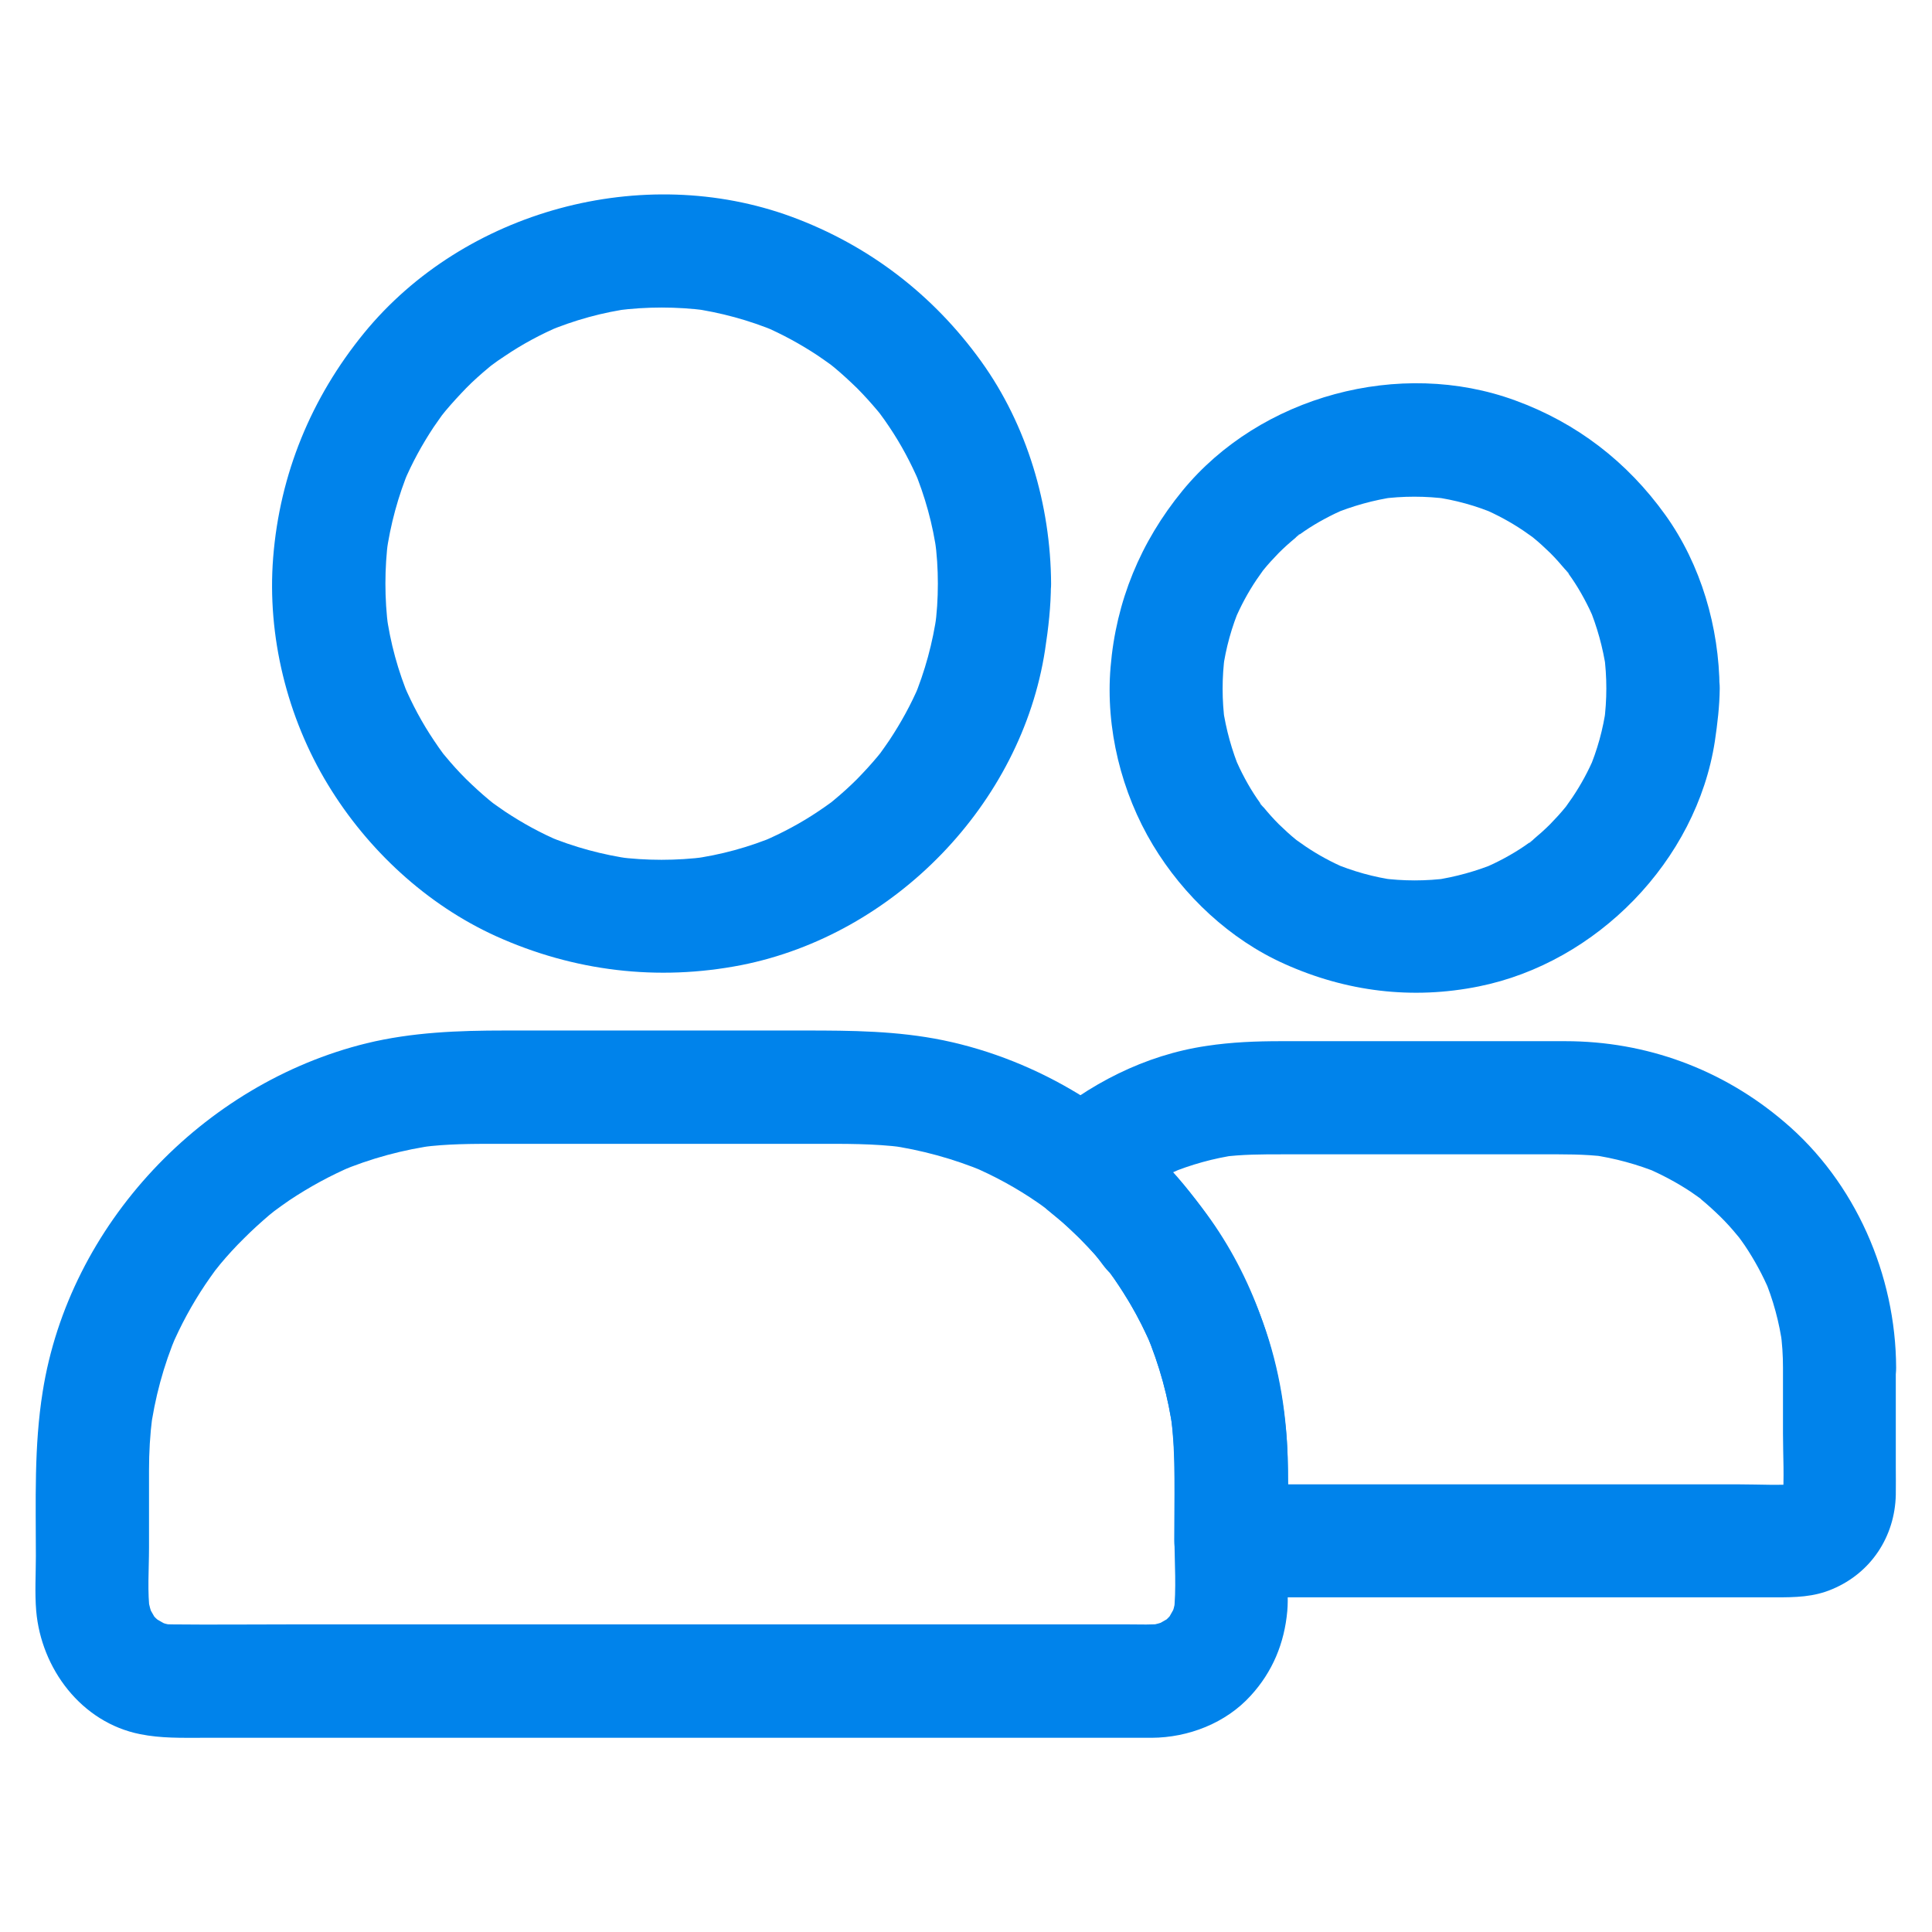 <svg width="23" height="23" viewBox="0 0 23 23" fill="none" xmlns="http://www.w3.org/2000/svg">
<path d="M11.165 6.949C11.165 7.127 11.154 7.304 11.129 7.479C11.138 7.419 11.145 7.36 11.154 7.3C11.105 7.65 11.012 7.992 10.876 8.319C10.898 8.266 10.92 8.212 10.943 8.158C10.846 8.385 10.727 8.602 10.59 8.809C10.554 8.863 10.516 8.915 10.48 8.966C10.397 9.083 10.579 8.845 10.505 8.935C10.487 8.957 10.469 8.98 10.449 9.004C10.37 9.099 10.287 9.189 10.202 9.276C10.114 9.364 10.024 9.445 9.93 9.523C9.907 9.541 9.885 9.562 9.86 9.579C9.77 9.654 9.993 9.481 9.903 9.546C9.851 9.584 9.8 9.62 9.746 9.656C9.537 9.797 9.314 9.916 9.083 10.015C9.137 9.993 9.191 9.97 9.245 9.948C8.919 10.085 8.578 10.179 8.225 10.226C8.286 10.217 8.344 10.211 8.405 10.202C8.052 10.247 7.697 10.247 7.345 10.202C7.405 10.211 7.464 10.217 7.524 10.226C7.174 10.177 6.833 10.085 6.505 9.948C6.558 9.97 6.612 9.993 6.666 10.015C6.439 9.919 6.222 9.8 6.015 9.663C5.961 9.627 5.909 9.588 5.858 9.553C5.741 9.469 5.979 9.651 5.889 9.577C5.867 9.559 5.844 9.541 5.82 9.521C5.725 9.442 5.635 9.359 5.548 9.274C5.46 9.186 5.379 9.097 5.301 9.002C5.283 8.98 5.262 8.957 5.245 8.933C5.17 8.843 5.343 9.065 5.278 8.975C5.24 8.924 5.204 8.872 5.168 8.818C5.027 8.609 4.908 8.387 4.809 8.155C4.831 8.209 4.854 8.263 4.876 8.317C4.739 7.992 4.645 7.65 4.598 7.297C4.607 7.358 4.613 7.417 4.622 7.477C4.577 7.125 4.577 6.77 4.622 6.417C4.613 6.478 4.607 6.536 4.598 6.597C4.647 6.246 4.739 5.905 4.876 5.577C4.854 5.631 4.831 5.685 4.809 5.739C4.905 5.512 5.024 5.294 5.161 5.087C5.197 5.033 5.236 4.982 5.271 4.93C5.355 4.813 5.173 5.051 5.247 4.962C5.265 4.939 5.283 4.917 5.303 4.892C5.382 4.798 5.465 4.708 5.55 4.62C5.635 4.533 5.727 4.452 5.822 4.373C5.844 4.355 5.867 4.335 5.891 4.317C5.981 4.243 5.759 4.416 5.849 4.351C5.9 4.312 5.952 4.276 6.006 4.241C6.215 4.099 6.437 3.98 6.669 3.881C6.615 3.904 6.561 3.926 6.507 3.949C6.833 3.812 7.174 3.717 7.527 3.67C7.466 3.679 7.408 3.686 7.347 3.695C7.699 3.65 8.054 3.65 8.407 3.695C8.346 3.686 8.288 3.679 8.227 3.67C8.578 3.719 8.919 3.812 9.247 3.949C9.193 3.926 9.139 3.904 9.085 3.881C9.312 3.978 9.53 4.097 9.737 4.234C9.791 4.27 9.842 4.308 9.894 4.344C10.011 4.427 9.773 4.245 9.862 4.319C9.885 4.337 9.907 4.355 9.932 4.375C10.027 4.454 10.116 4.537 10.204 4.622C10.291 4.71 10.372 4.8 10.451 4.894C10.469 4.917 10.489 4.939 10.507 4.964C10.581 5.054 10.408 4.831 10.473 4.921C10.512 4.973 10.548 5.024 10.584 5.078C10.725 5.287 10.844 5.51 10.943 5.741C10.92 5.687 10.898 5.633 10.876 5.579C11.012 5.905 11.107 6.246 11.154 6.599C11.145 6.538 11.138 6.48 11.129 6.419C11.154 6.594 11.165 6.772 11.165 6.949C11.168 7.302 11.475 7.639 11.839 7.623C12.203 7.607 12.515 7.327 12.513 6.949C12.508 6.013 12.228 5.063 11.68 4.301C11.109 3.508 10.343 2.92 9.425 2.581C7.652 1.929 5.528 2.504 4.333 3.966C3.704 4.737 3.331 5.644 3.252 6.637C3.178 7.571 3.418 8.542 3.904 9.341C4.373 10.114 5.078 10.77 5.905 11.145C6.83 11.563 7.83 11.684 8.827 11.489C10.644 11.129 12.16 9.573 12.441 7.738C12.481 7.477 12.511 7.217 12.511 6.952C12.513 6.599 12.201 6.262 11.837 6.278C11.473 6.291 11.168 6.57 11.165 6.949Z" fill="#0083EB"/>
<path d="M19.123 8.195C19.123 8.329 19.114 8.464 19.096 8.599C19.105 8.538 19.112 8.48 19.121 8.419C19.085 8.68 19.016 8.931 18.912 9.174C18.935 9.12 18.957 9.066 18.98 9.012C18.908 9.181 18.822 9.34 18.719 9.493C18.692 9.533 18.663 9.574 18.634 9.614C18.618 9.634 18.571 9.697 18.643 9.605C18.717 9.509 18.658 9.583 18.64 9.605C18.582 9.677 18.519 9.745 18.454 9.812C18.391 9.875 18.326 9.933 18.259 9.989C18.252 9.996 18.212 10.039 18.203 10.037C18.203 10.037 18.344 9.931 18.27 9.985C18.229 10.014 18.191 10.043 18.151 10.07C17.996 10.176 17.83 10.263 17.659 10.338C17.713 10.315 17.767 10.293 17.821 10.27C17.578 10.371 17.326 10.441 17.066 10.479C17.127 10.47 17.185 10.463 17.246 10.454C16.976 10.49 16.707 10.49 16.437 10.454C16.498 10.463 16.556 10.47 16.617 10.479C16.356 10.443 16.105 10.373 15.862 10.27C15.916 10.293 15.97 10.315 16.024 10.338C15.855 10.266 15.696 10.18 15.543 10.077C15.503 10.05 15.462 10.021 15.422 9.992C15.402 9.976 15.339 9.929 15.431 10.001C15.527 10.075 15.453 10.016 15.431 9.998C15.359 9.94 15.291 9.877 15.224 9.812C15.161 9.749 15.103 9.684 15.047 9.616C15.04 9.61 14.997 9.569 15 9.56C15 9.56 15.105 9.702 15.051 9.628C15.022 9.587 14.993 9.549 14.966 9.509C14.86 9.354 14.773 9.187 14.699 9.017C14.721 9.071 14.743 9.125 14.766 9.178C14.665 8.936 14.595 8.684 14.557 8.424C14.566 8.484 14.573 8.543 14.582 8.604C14.546 8.334 14.546 8.064 14.582 7.795C14.573 7.856 14.566 7.914 14.557 7.975C14.593 7.714 14.663 7.462 14.766 7.22C14.743 7.274 14.721 7.328 14.699 7.382C14.771 7.213 14.856 7.054 14.959 6.901C14.986 6.861 15.015 6.82 15.044 6.78C15.06 6.759 15.107 6.697 15.036 6.789C14.961 6.885 15.02 6.811 15.038 6.789C15.096 6.717 15.159 6.649 15.224 6.582C15.287 6.519 15.352 6.461 15.42 6.405C15.426 6.398 15.467 6.355 15.476 6.357C15.476 6.357 15.334 6.463 15.408 6.409C15.449 6.38 15.487 6.351 15.527 6.324C15.682 6.218 15.849 6.131 16.019 6.056C15.965 6.079 15.912 6.101 15.858 6.124C16.1 6.023 16.352 5.953 16.612 5.915C16.552 5.924 16.493 5.931 16.433 5.94C16.702 5.904 16.972 5.904 17.241 5.94C17.18 5.931 17.122 5.924 17.061 5.915C17.322 5.951 17.574 6.02 17.816 6.124C17.762 6.101 17.708 6.079 17.654 6.056C17.823 6.128 17.982 6.214 18.135 6.317C18.175 6.344 18.216 6.373 18.256 6.402C18.277 6.418 18.34 6.465 18.247 6.393C18.151 6.319 18.225 6.378 18.247 6.396C18.319 6.454 18.387 6.517 18.454 6.582C18.517 6.645 18.575 6.71 18.631 6.777C18.638 6.784 18.681 6.825 18.679 6.834C18.679 6.834 18.573 6.692 18.627 6.766C18.656 6.807 18.685 6.845 18.712 6.885C18.818 7.04 18.905 7.206 18.98 7.377C18.957 7.323 18.935 7.269 18.912 7.215C19.013 7.458 19.083 7.71 19.121 7.97C19.112 7.909 19.105 7.851 19.096 7.79C19.114 7.925 19.123 8.06 19.123 8.195C19.126 8.547 19.431 8.884 19.797 8.869C20.161 8.853 20.473 8.572 20.471 8.195C20.466 7.469 20.251 6.724 19.826 6.131C19.373 5.499 18.771 5.034 18.038 4.767C16.666 4.264 15.002 4.713 14.076 5.843C13.578 6.452 13.286 7.157 13.221 7.943C13.16 8.671 13.349 9.435 13.726 10.061C14.09 10.665 14.642 11.184 15.289 11.474C16.026 11.806 16.812 11.903 17.605 11.743C19.011 11.46 20.197 10.245 20.415 8.824C20.446 8.615 20.471 8.406 20.473 8.195C20.476 7.842 20.161 7.505 19.799 7.521C19.431 7.537 19.126 7.817 19.123 8.195Z" fill="#0083EB"/>
<path d="M13.982 17.463C13.982 17.748 13.982 18.033 13.982 18.316C13.982 18.608 14.007 18.914 13.973 19.206C13.982 19.145 13.989 19.087 13.998 19.026C13.986 19.107 13.966 19.183 13.935 19.257C13.957 19.203 13.98 19.15 14.002 19.096C13.977 19.15 13.948 19.201 13.919 19.251C13.867 19.34 14.018 19.143 13.964 19.197C13.944 19.217 13.926 19.242 13.905 19.262C13.888 19.28 13.87 19.296 13.852 19.311C13.771 19.388 13.993 19.221 13.894 19.275C13.843 19.305 13.793 19.334 13.739 19.358C13.793 19.336 13.847 19.314 13.901 19.291C13.825 19.32 13.751 19.34 13.67 19.354C13.73 19.345 13.789 19.338 13.849 19.329C13.715 19.345 13.575 19.338 13.438 19.338C13.158 19.338 12.877 19.338 12.598 19.338C11.662 19.338 10.727 19.338 9.791 19.338C8.654 19.338 7.515 19.338 6.379 19.338C5.4 19.338 4.418 19.338 3.439 19.338C2.974 19.338 2.511 19.343 2.046 19.338C2.001 19.338 1.954 19.336 1.909 19.329C1.97 19.338 2.028 19.345 2.089 19.354C2.008 19.343 1.932 19.323 1.857 19.291C1.911 19.314 1.965 19.336 2.019 19.358C1.965 19.334 1.914 19.305 1.864 19.275C1.774 19.224 1.972 19.374 1.918 19.32C1.898 19.3 1.873 19.282 1.853 19.262C1.835 19.244 1.819 19.226 1.804 19.208C1.727 19.127 1.893 19.349 1.84 19.251C1.81 19.199 1.781 19.15 1.756 19.096C1.779 19.15 1.801 19.203 1.824 19.257C1.795 19.181 1.774 19.105 1.761 19.026C1.77 19.087 1.777 19.145 1.786 19.206C1.752 18.95 1.774 18.682 1.774 18.426C1.774 18.119 1.774 17.811 1.774 17.503C1.774 17.29 1.786 17.079 1.813 16.868C1.804 16.928 1.797 16.987 1.788 17.047C1.842 16.645 1.947 16.254 2.105 15.882C2.082 15.935 2.06 15.989 2.037 16.043C2.149 15.78 2.286 15.527 2.446 15.289C2.484 15.232 2.525 15.176 2.565 15.12C2.664 14.988 2.48 15.226 2.549 15.14C2.574 15.109 2.599 15.08 2.623 15.048C2.711 14.943 2.803 14.842 2.902 14.745C2.998 14.648 3.1 14.556 3.205 14.466C3.234 14.442 3.266 14.417 3.297 14.392C3.389 14.318 3.151 14.5 3.266 14.417C3.326 14.374 3.385 14.329 3.445 14.289C3.684 14.13 3.935 13.993 4.2 13.88C4.146 13.903 4.092 13.925 4.038 13.948C4.411 13.79 4.802 13.685 5.204 13.631C5.144 13.64 5.085 13.647 5.024 13.656C5.321 13.617 5.615 13.617 5.912 13.617C6.285 13.617 6.657 13.617 7.032 13.617C7.922 13.617 8.811 13.617 9.701 13.617C10.051 13.617 10.402 13.613 10.752 13.658C10.691 13.649 10.633 13.642 10.572 13.633C10.968 13.689 11.352 13.795 11.72 13.948C11.666 13.925 11.612 13.903 11.558 13.88C11.839 13.999 12.106 14.145 12.356 14.318C12.416 14.359 12.473 14.404 12.531 14.446C12.342 14.309 12.531 14.448 12.578 14.487C12.684 14.577 12.787 14.671 12.884 14.772C12.98 14.871 13.075 14.976 13.162 15.084C13.182 15.109 13.205 15.136 13.225 15.163C13.203 15.136 13.182 15.107 13.16 15.08C13.173 15.098 13.187 15.116 13.2 15.134C13.241 15.188 13.279 15.244 13.315 15.298C13.47 15.531 13.605 15.78 13.715 16.039C13.692 15.985 13.67 15.931 13.647 15.877C13.802 16.248 13.91 16.636 13.964 17.036C13.955 16.975 13.948 16.917 13.939 16.856C13.968 17.058 13.982 17.261 13.982 17.463C13.984 17.815 14.292 18.152 14.656 18.137C15.02 18.121 15.332 17.84 15.33 17.463C15.327 16.881 15.235 16.29 15.035 15.742C14.826 15.169 14.537 14.662 14.159 14.184C13.441 13.274 12.363 12.618 11.228 12.384C10.68 12.272 10.139 12.268 9.584 12.268C8.973 12.268 8.364 12.268 7.753 12.268C7.174 12.268 6.592 12.268 6.013 12.268C5.458 12.268 4.908 12.288 4.364 12.42C2.415 12.899 0.822 14.577 0.508 16.569C0.404 17.218 0.427 17.869 0.427 18.525C0.427 18.741 0.413 18.961 0.431 19.177C0.49 19.864 0.968 20.506 1.669 20.645C1.918 20.695 2.158 20.688 2.408 20.688C2.781 20.688 3.156 20.688 3.529 20.688C4.721 20.688 5.912 20.688 7.104 20.688C8.414 20.688 9.723 20.688 11.033 20.688C11.859 20.688 12.688 20.688 13.515 20.688C13.58 20.688 13.645 20.688 13.71 20.688C14.148 20.686 14.593 20.513 14.889 20.187C15.15 19.902 15.291 19.561 15.325 19.177C15.332 19.1 15.33 19.024 15.33 18.945C15.33 18.644 15.33 18.343 15.33 18.042C15.33 17.849 15.33 17.656 15.33 17.463C15.33 17.11 15.02 16.773 14.656 16.789C14.292 16.805 13.982 17.083 13.982 17.463Z" fill="#0083EB"/>
<path d="M21.226 16.282C21.226 16.543 21.226 16.804 21.226 17.064C21.226 17.327 21.244 17.599 21.221 17.861C21.23 17.801 21.237 17.742 21.246 17.682C21.239 17.731 21.228 17.778 21.21 17.826C21.232 17.772 21.255 17.718 21.277 17.664C21.266 17.691 21.25 17.715 21.239 17.742C21.19 17.844 21.36 17.61 21.264 17.709C21.172 17.801 21.369 17.653 21.311 17.675C21.279 17.686 21.253 17.709 21.221 17.722C21.275 17.7 21.329 17.677 21.383 17.655C21.336 17.673 21.288 17.684 21.239 17.691C21.3 17.682 21.358 17.675 21.419 17.666C21.185 17.686 20.945 17.671 20.711 17.671C20.177 17.671 19.644 17.671 19.11 17.671C17.904 17.671 16.7 17.671 15.493 17.671C15.215 17.671 14.937 17.671 14.656 17.671C14.88 17.895 15.105 18.12 15.33 18.344C15.33 17.898 15.352 17.444 15.307 16.999C15.215 16.087 14.912 15.198 14.366 14.454C14.034 14.001 13.659 13.625 13.214 13.284C13.259 13.637 13.304 13.989 13.351 14.342C13.387 14.31 13.423 14.281 13.459 14.252C13.56 14.167 13.326 14.346 13.434 14.272C13.501 14.225 13.569 14.178 13.638 14.133C13.78 14.045 13.928 13.969 14.081 13.904C14.027 13.926 13.973 13.949 13.919 13.971C14.177 13.864 14.447 13.789 14.723 13.749C14.662 13.758 14.604 13.765 14.543 13.774C14.784 13.742 15.022 13.742 15.264 13.742C15.577 13.742 15.889 13.742 16.201 13.742C16.918 13.742 17.632 13.742 18.348 13.742C18.607 13.742 18.863 13.738 19.121 13.771C19.06 13.762 19.002 13.756 18.941 13.747C19.222 13.787 19.494 13.861 19.757 13.969C19.703 13.947 19.649 13.924 19.595 13.902C19.781 13.982 19.961 14.077 20.13 14.189C20.17 14.216 20.21 14.245 20.251 14.274C20.347 14.344 20.208 14.232 20.197 14.232C20.208 14.232 20.244 14.27 20.253 14.279C20.332 14.344 20.408 14.414 20.482 14.486C20.552 14.555 20.617 14.627 20.68 14.704C20.695 14.722 20.711 14.742 20.727 14.76C20.776 14.82 20.624 14.62 20.684 14.706C20.713 14.746 20.743 14.784 20.77 14.825C20.886 14.998 20.985 15.18 21.066 15.371C21.044 15.317 21.021 15.263 20.999 15.209C21.109 15.469 21.183 15.743 21.221 16.024C21.212 15.964 21.205 15.905 21.196 15.845C21.217 15.991 21.226 16.137 21.226 16.282C21.228 16.635 21.533 16.972 21.899 16.956C22.263 16.941 22.575 16.66 22.573 16.282C22.569 15.177 22.088 14.072 21.239 13.354C20.505 12.729 19.599 12.395 18.634 12.395C17.506 12.395 16.378 12.395 15.253 12.395C14.954 12.395 14.662 12.406 14.366 12.451C13.629 12.559 12.955 12.907 12.396 13.392C12.237 13.531 12.185 13.758 12.21 13.958C12.241 14.182 12.356 14.315 12.531 14.45C12.52 14.441 12.405 14.349 12.475 14.407C12.493 14.421 12.508 14.434 12.526 14.45C12.565 14.481 12.603 14.515 12.641 14.546C12.713 14.609 12.78 14.674 12.848 14.739C12.915 14.807 12.98 14.874 13.043 14.946C13.101 15.014 13.158 15.108 13.225 15.164C13.214 15.155 13.128 15.034 13.18 15.108C13.194 15.126 13.207 15.144 13.22 15.162C13.247 15.198 13.272 15.234 13.297 15.272C13.351 15.35 13.4 15.431 13.45 15.512C13.551 15.683 13.638 15.858 13.715 16.04C13.692 15.986 13.67 15.932 13.647 15.878C13.802 16.249 13.91 16.637 13.964 17.037C13.955 16.977 13.948 16.918 13.939 16.858C14.002 17.347 13.98 17.848 13.98 18.342C13.98 18.706 14.287 19.016 14.653 19.016C15.013 19.016 15.374 19.016 15.734 19.016C16.524 19.016 17.315 19.016 18.104 19.016C18.874 19.016 19.642 19.016 20.413 19.016C20.653 19.016 20.893 19.016 21.134 19.016C21.369 19.016 21.592 19.014 21.816 18.917C22.274 18.724 22.558 18.293 22.569 17.796C22.571 17.686 22.569 17.574 22.569 17.462C22.569 17.093 22.569 16.725 22.569 16.357C22.569 16.33 22.569 16.305 22.569 16.278C22.569 15.925 22.259 15.588 21.895 15.604C21.535 15.624 21.226 15.905 21.226 16.282Z" fill="#0083EB"/>
</svg>

